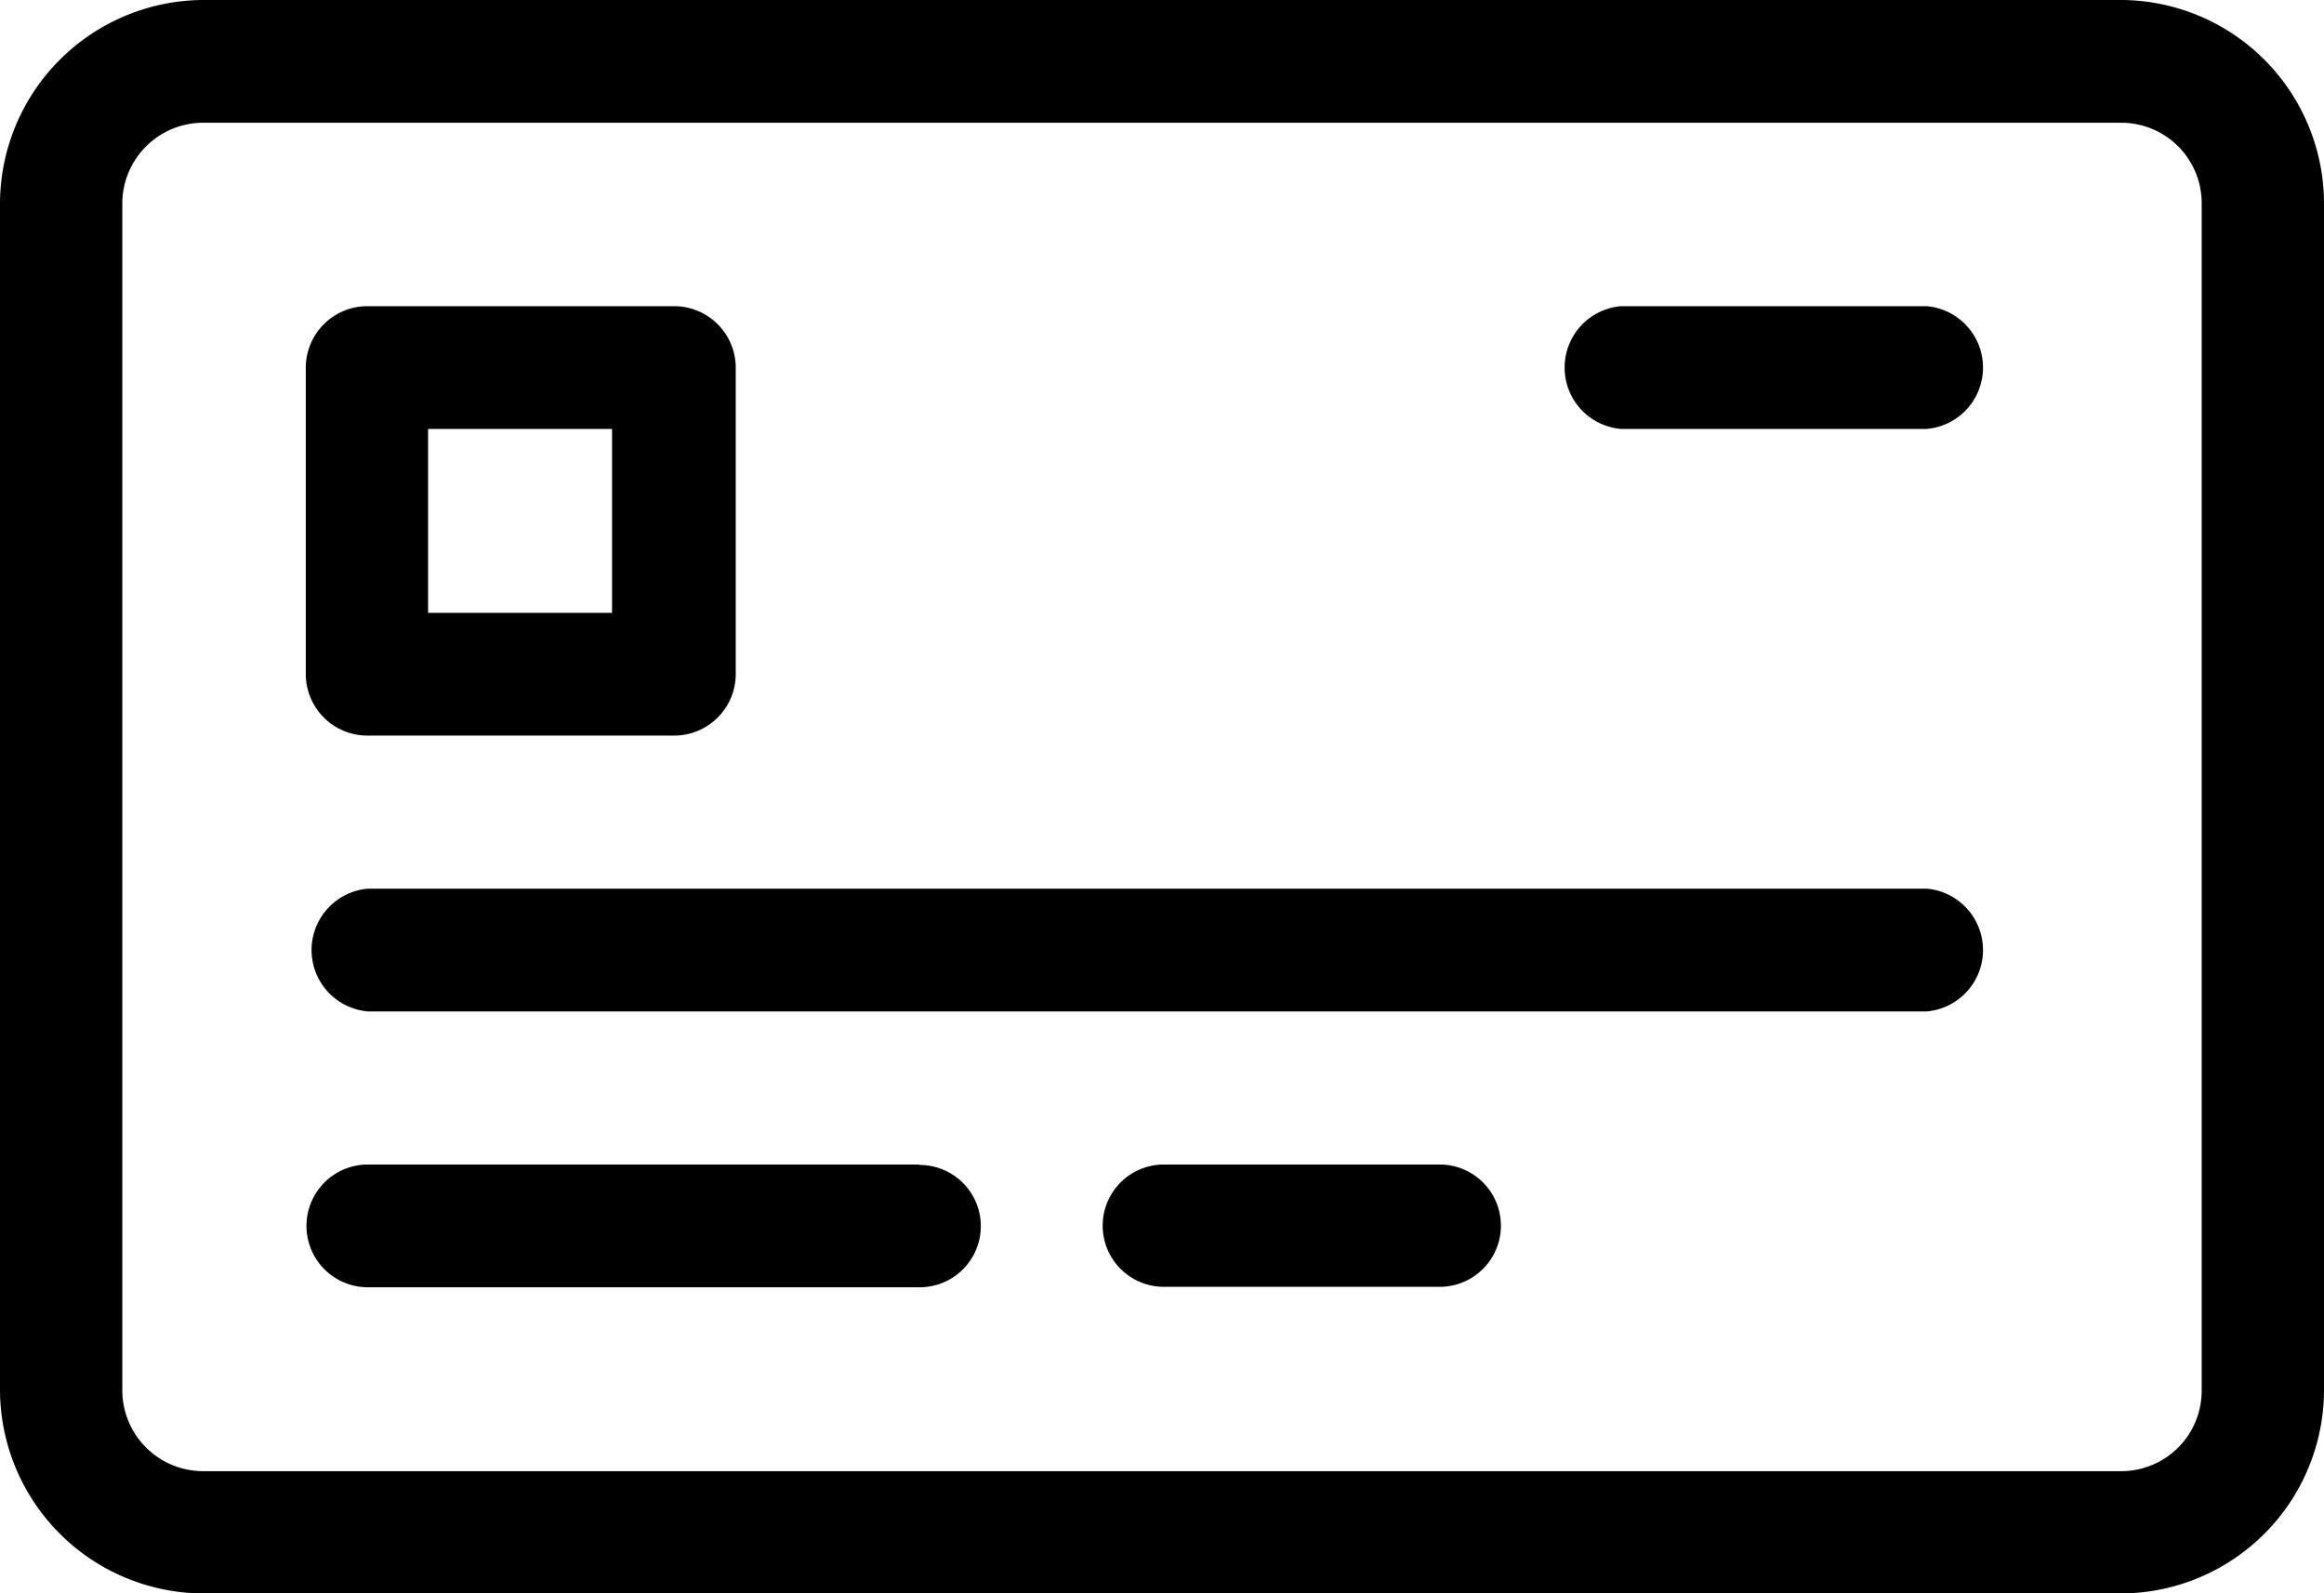 <svg viewBox="0 0 50.54 34.66"><path d="M46.16 0H4.39A4.44 4.44 0 000 4.4v25.86a4.44 4.44 0 004.39 4.4h41.77a4.43 4.43 0 004.38-4.4V4.4A4.43 4.43 0 0046.16 0zm1.72 30.26A1.75 1.75 0 0146.16 32H4.39a1.76 1.76 0 01-1.73-1.73V4.4a1.76 1.76 0 011.73-1.73h41.77a1.75 1.75 0 011.72 1.73zm-6-10.93H8A1.34 1.34 0 008 22h33.9a1.34 1.34 0 000-2.67zm-21.88 6H8A1.33 1.33 0 008 28h12a1.33 1.33 0 100-2.66zm11.31 0h-6a1.33 1.33 0 000 2.66h6a1.33 1.33 0 100-2.66zM8 16h6.65A1.34 1.34 0 0016 14.66V8a1.34 1.34 0 00-1.33-1.34H8A1.34 1.34 0 006.65 8v6.66A1.34 1.34 0 008 16zm1.31-6.67h4v4h-4zM41.9 6.66h-6.65a1.34 1.34 0 000 2.67h6.65a1.34 1.34 0 000-2.67z"/></svg>